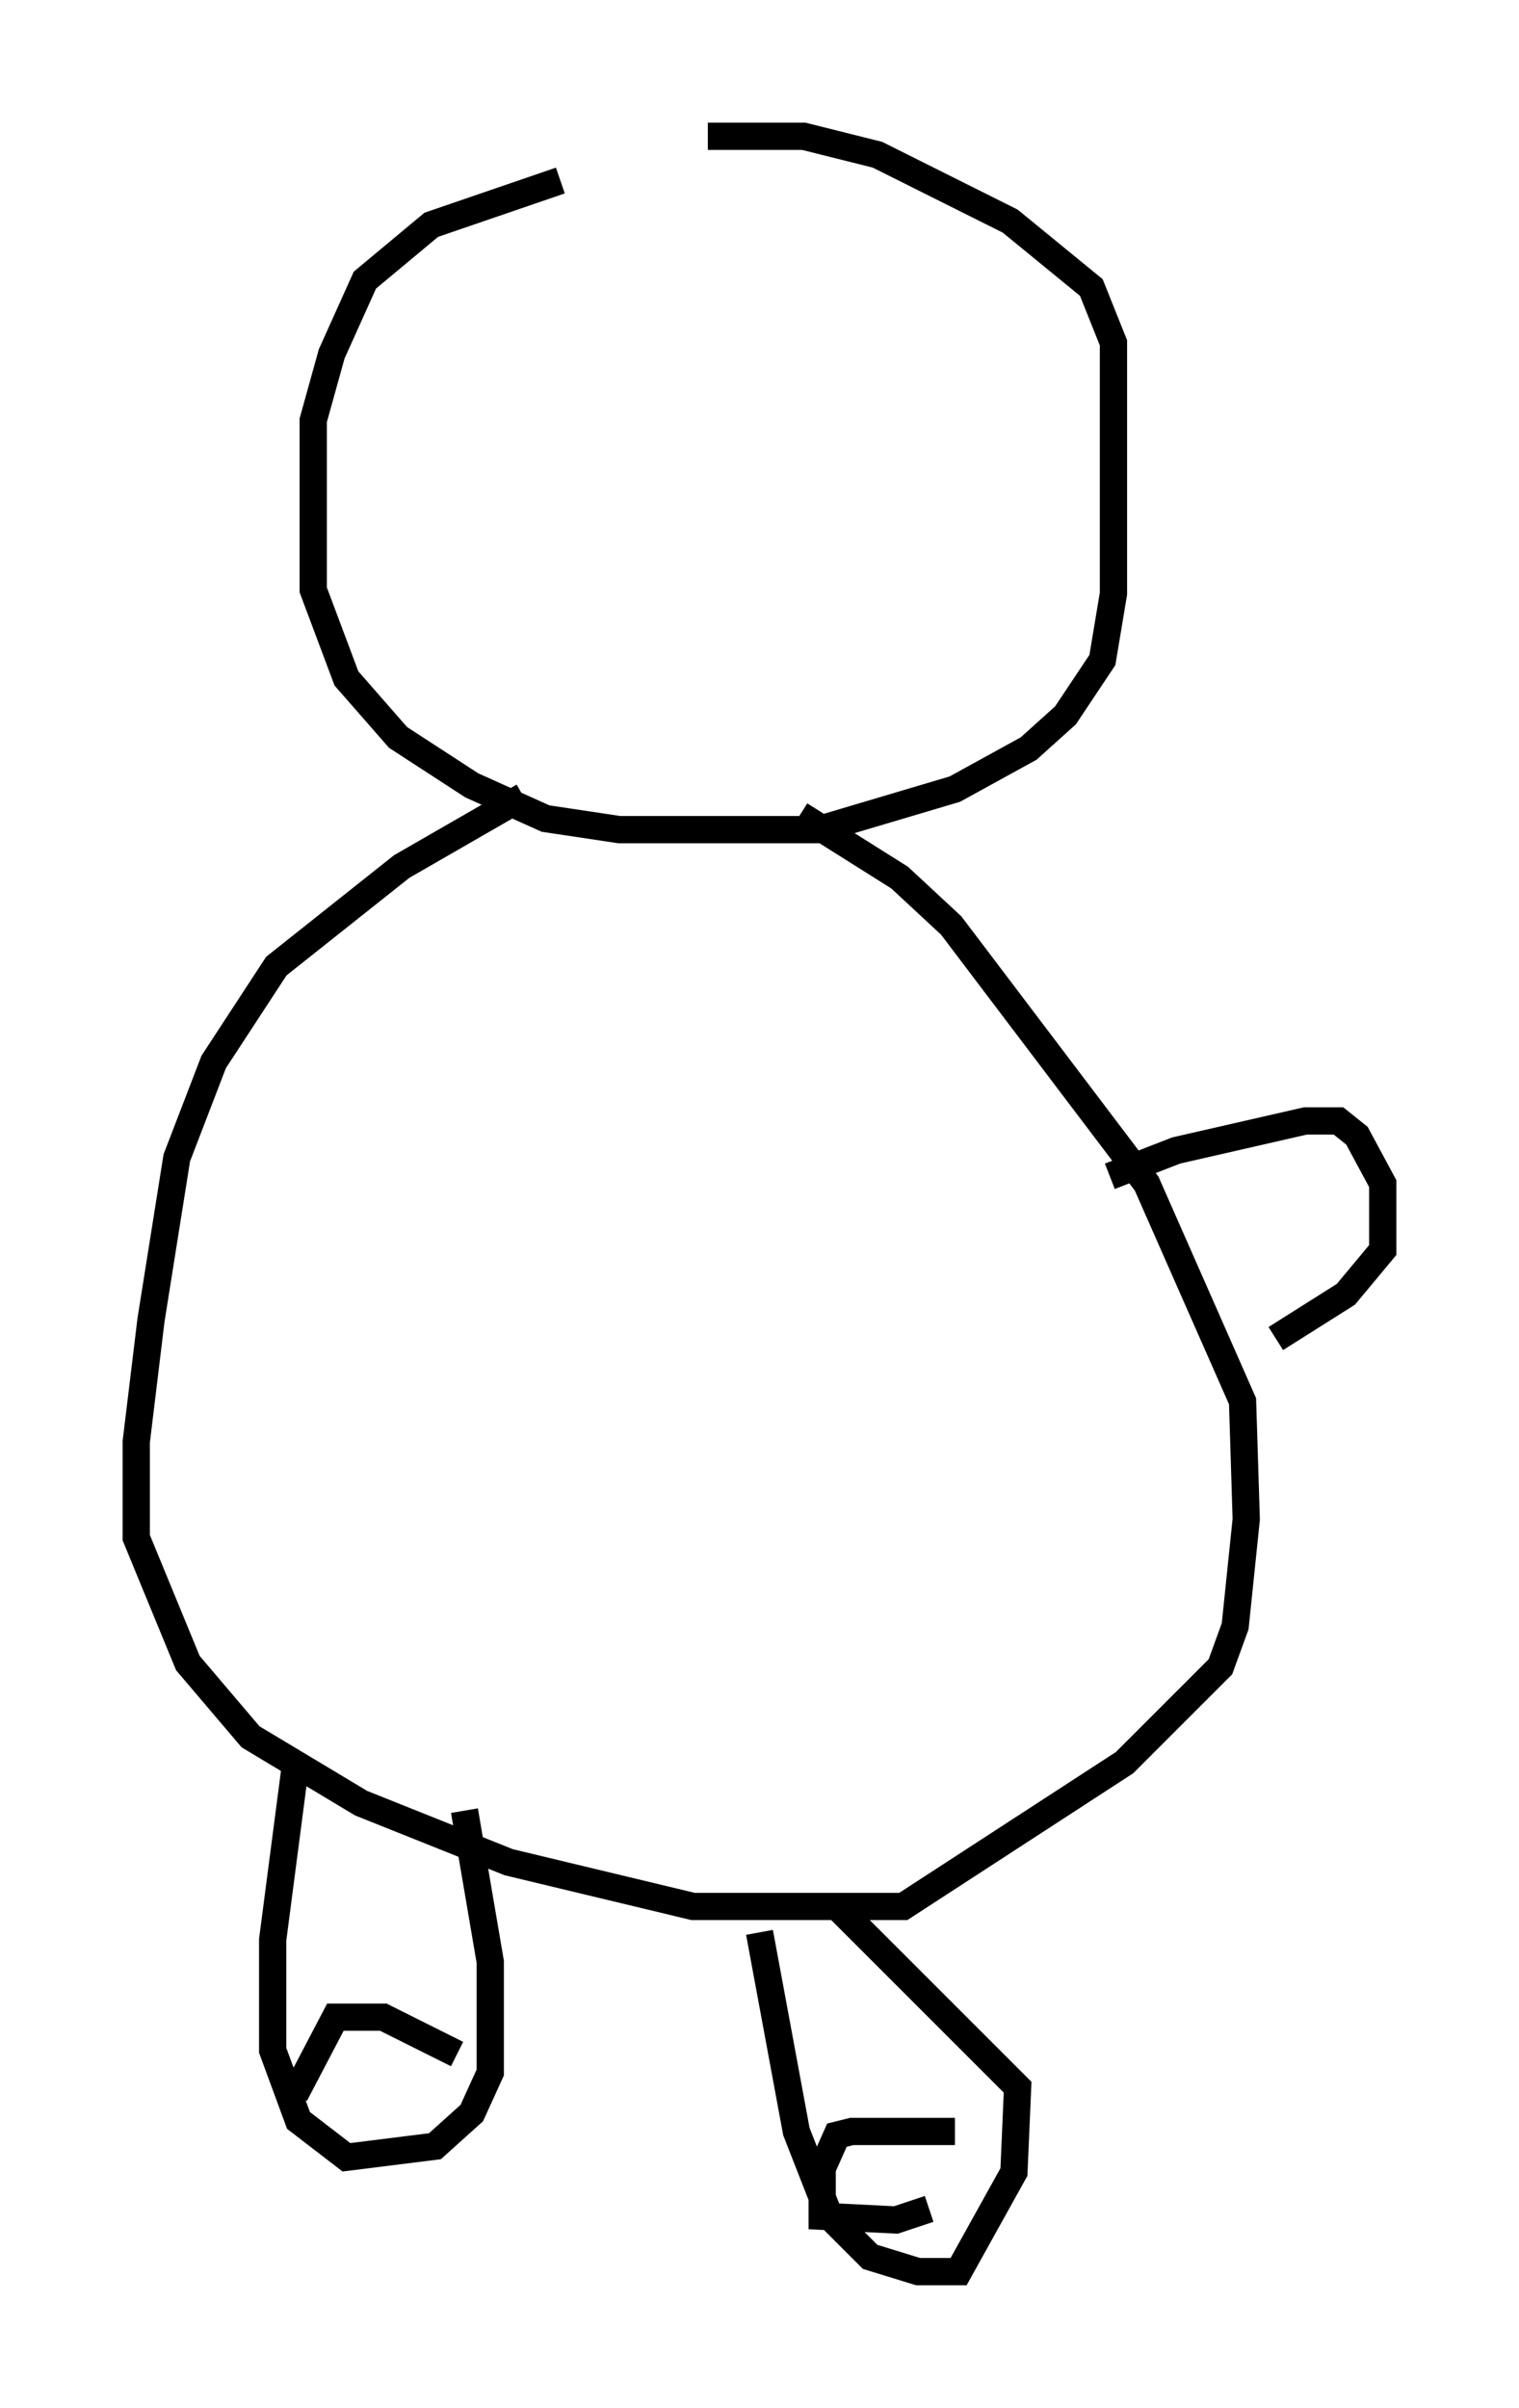 <?xml version="1.0" encoding="utf-8" ?>
<svg baseProfile="full" height="88.348" version="1.1" width="55.737" xmlns="http://www.w3.org/2000/svg" xmlns:ev="http://www.w3.org/2001/xml-events" xmlns:xlink="http://www.w3.org/1999/xlink"><defs /><rect fill="white" height="88.348" width="55.737" x="0" y="0" /><path d="M30.304, 5.406 m-9.743, 1.218 l-4.736, 1.624 -2.436, 2.03 l-1.218, 2.706 -0.677, 2.436 l0.0, 6.225 1.218, 3.248 l1.894, 2.165 2.706, 1.759 l2.706, 1.218 2.706, 0.406 l7.307, 0.0 5.007, -1.488 l2.706, -1.488 1.353, -1.218 l1.353, -2.03 0.406, -2.436 l0.0, -9.202 -0.812, -2.03 l-2.977, -2.436 -4.871, -2.436 l-2.706, -0.677 -3.518, 0.0 m-6.766, 24.222 l-4.465, 2.571 -4.601, 3.654 l-2.3, 3.518 -1.353, 3.518 l-0.947, 5.954 -0.541, 4.465 l0.0, 3.518 1.894, 4.601 l2.3, 2.706 4.059, 2.436 l5.413, 2.165 6.766, 1.624 l7.713, 0.0 8.119, -5.277 l3.518, -3.518 0.541, -1.488 l0.406, -3.924 -0.135, -4.33 l-3.518, -7.984 -7.172, -9.472 l-1.894, -1.759 -3.654, -2.3 m-18.538, 35.047 l-0.812, 6.225 0.0, 4.059 l0.947, 2.571 1.759, 1.353 l3.248, -0.406 1.353, -1.218 l0.677, -1.488 0.0, -4.059 l-0.947, -5.548 m-0.271, 8.931 l-2.706, -1.353 -1.759, 0.0 l-1.488, 2.842 m17.05, -5.954 l1.353, 7.307 1.218, 3.112 l1.488, 1.488 1.759, 0.541 l1.488, 0.0 2.03, -3.654 l0.135, -3.112 -6.495, -6.495 m4.195, 8.119 l-3.789, 0.0 -0.541, 0.135 l-0.541, 1.218 0.0, 1.759 l2.706, 0.135 1.218, -0.406 m6.631, -37.889 l2.436, -0.947 4.736, -1.083 l1.218, 0.0 0.677, 0.541 l0.947, 1.759 0.0, 2.436 l-1.353, 1.624 -2.571, 1.624 " fill="none" stroke="black" stroke-width="1" /></svg>